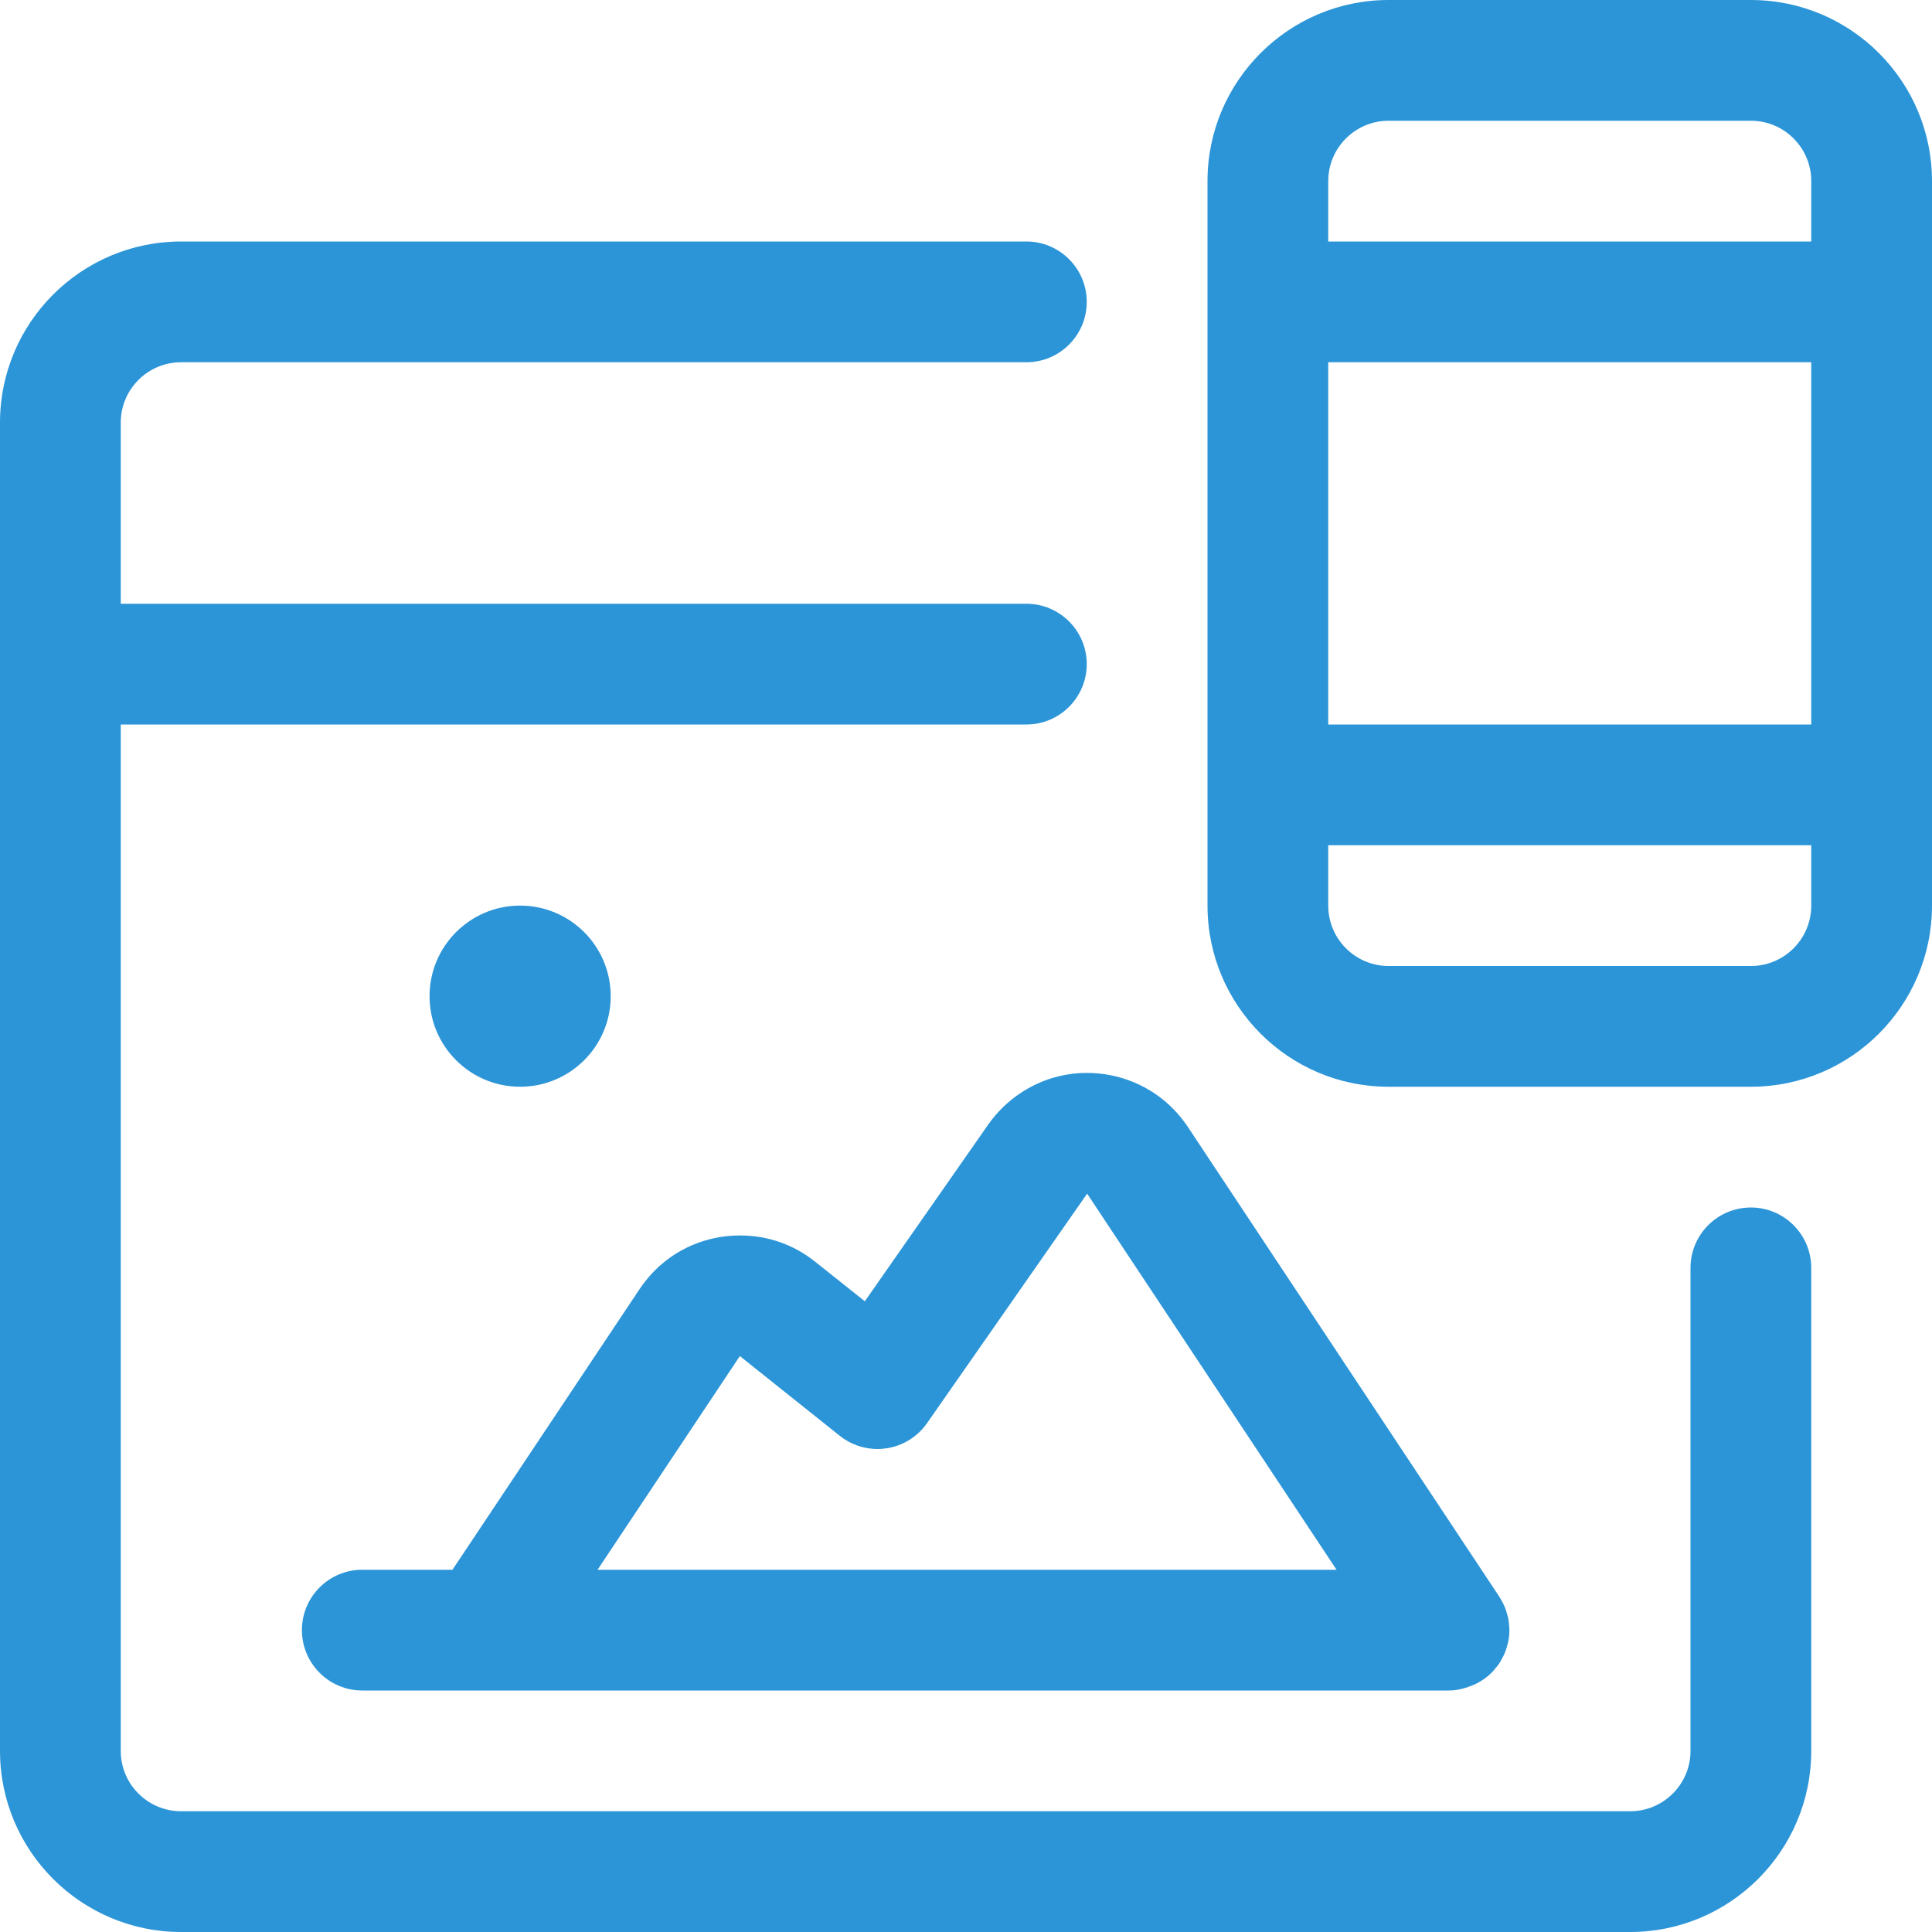 <?xml version="1.0" encoding="UTF-8"?>
<svg width="30px" height="30px" viewBox="0 0 30 30" version="1.1" xmlns="http://www.w3.org/2000/svg" xmlns:xlink="http://www.w3.org/1999/xlink">
    <!-- Generator: sketchtool 53.2 (72643) - https://sketchapp.com -->
    <title>F104FDDF-87E2-4F80-A3D3-F56EEC637864</title>
    <desc>Created with sketchtool.</desc>
    <g id="Solutions" stroke="none" stroke-width="1" fill="none" fill-rule="evenodd">
        <g id="Solutions---Landing-V3" transform="translate(-553, -4232)" fill="#2C95D7">
            <g id="Group-4-Copy-4" transform="translate(513, 3878)">
                <path d="M61.562,370.875 C60.011,370.875 58.75,369.614 58.75,368.062 L58.75,356.812 C58.75,355.261 60.011,354 61.562,354 L67.188,354 C68.739,354 70,355.261 70,356.812 L70,368.062 C70,369.614 68.739,370.875 67.188,370.875 L61.562,370.875 Z M60.625,368.062 C60.625,368.58 61.045,369 61.562,369 L67.188,369 C67.705,369 68.125,368.58 68.125,368.062 L68.125,367.125 L60.625,367.125 L60.625,368.062 Z M68.125,365.25 L68.125,359.625 L60.625,359.625 L60.625,365.25 L68.125,365.25 Z M68.125,357.75 L68.125,356.812 C68.125,356.295 67.705,355.875 67.188,355.875 L61.562,355.875 C61.045,355.875 60.625,356.295 60.625,356.812 L60.625,357.75 L68.125,357.75 Z M42.812,384 C41.261,384 40,382.739 40,381.188 L40,360.562 C40,359.011 41.261,357.75 42.812,357.75 L55.938,357.75 C56.455,357.75 56.875,358.17 56.875,358.688 C56.875,359.205 56.455,359.625 55.938,359.625 L42.812,359.625 C42.295,359.625 41.875,360.045 41.875,360.562 L41.875,363.375 L55.938,363.375 C56.455,363.375 56.875,363.795 56.875,364.312 C56.875,364.83 56.455,365.25 55.938,365.25 L41.875,365.25 L41.875,381.188 C41.875,381.705 42.295,382.125 42.812,382.125 L65.312,382.125 C65.83,382.125 66.25,381.705 66.25,381.188 L66.25,373.688 C66.25,373.17 66.67,372.75 67.188,372.75 C67.705,372.75 68.125,373.17 68.125,373.688 L68.125,381.188 C68.125,382.739 66.864,384 65.312,384 L42.812,384 Z M48.076,370.875 C47.3,370.875 46.67,370.245 46.67,369.469 C46.67,368.692 47.3,368.062 48.076,368.062 C48.853,368.062 49.483,368.692 49.483,369.469 C49.483,370.245 48.853,370.875 48.076,370.875 Z M45.625,380.25 C45.108,380.25 44.688,379.83 44.688,379.312 C44.688,378.795 45.108,378.375 45.625,378.375 L47.026,378.375 L49.93,374.019 C49.962,373.971 49.995,373.926 50.029,373.884 C50.337,373.496 50.784,373.251 51.281,373.195 C51.352,373.188 51.422,373.184 51.491,373.184 C51.92,373.184 52.325,373.325 52.66,373.594 L53.429,374.206 L55.346,371.461 C55.481,371.269 55.649,371.105 55.845,370.974 C56.155,370.767 56.513,370.66 56.879,370.66 C57.004,370.66 57.13,370.673 57.252,370.697 C57.742,370.796 58.165,371.08 58.443,371.496 L63.279,378.79 C63.291,378.808 63.31,378.841 63.319,378.86 C63.326,378.871 63.347,378.91 63.365,378.951 C63.377,378.98 63.386,379.007 63.394,379.036 C63.405,379.072 63.413,379.099 63.419,379.126 C63.428,379.168 63.431,379.209 63.434,379.25 C63.436,379.27 63.438,379.294 63.438,379.31 C63.438,379.376 63.431,379.438 63.419,379.496 C63.415,379.515 63.404,379.556 63.398,379.574 C63.388,379.61 63.377,379.641 63.365,379.671 C63.358,379.69 63.335,379.734 63.325,379.751 C63.312,379.776 63.297,379.804 63.28,379.83 C63.269,379.846 63.24,379.884 63.226,379.899 C63.205,379.926 63.185,379.95 63.164,379.971 C63.125,380.01 63.083,380.045 63.038,380.076 C63.025,380.085 62.989,380.108 62.986,380.109 C62.939,380.139 62.873,380.17 62.797,380.195 C62.79,380.197 62.755,380.209 62.748,380.211 C62.655,380.239 62.579,380.25 62.504,380.25 C62.502,380.25 62.501,380.25 62.5,380.25 L45.625,380.25 Z M60.754,378.375 L56.881,372.535 L54.394,376.1 C54.246,376.311 54.015,376.454 53.76,376.49 C53.715,376.496 53.67,376.5 53.625,376.5 C53.414,376.5 53.206,376.428 53.041,376.296 L51.491,375.059 L51.487,375.059 L49.279,378.375 L60.754,378.375 Z" id="Website-Design"></path>
            </g>
        </g>
    </g>
</svg>